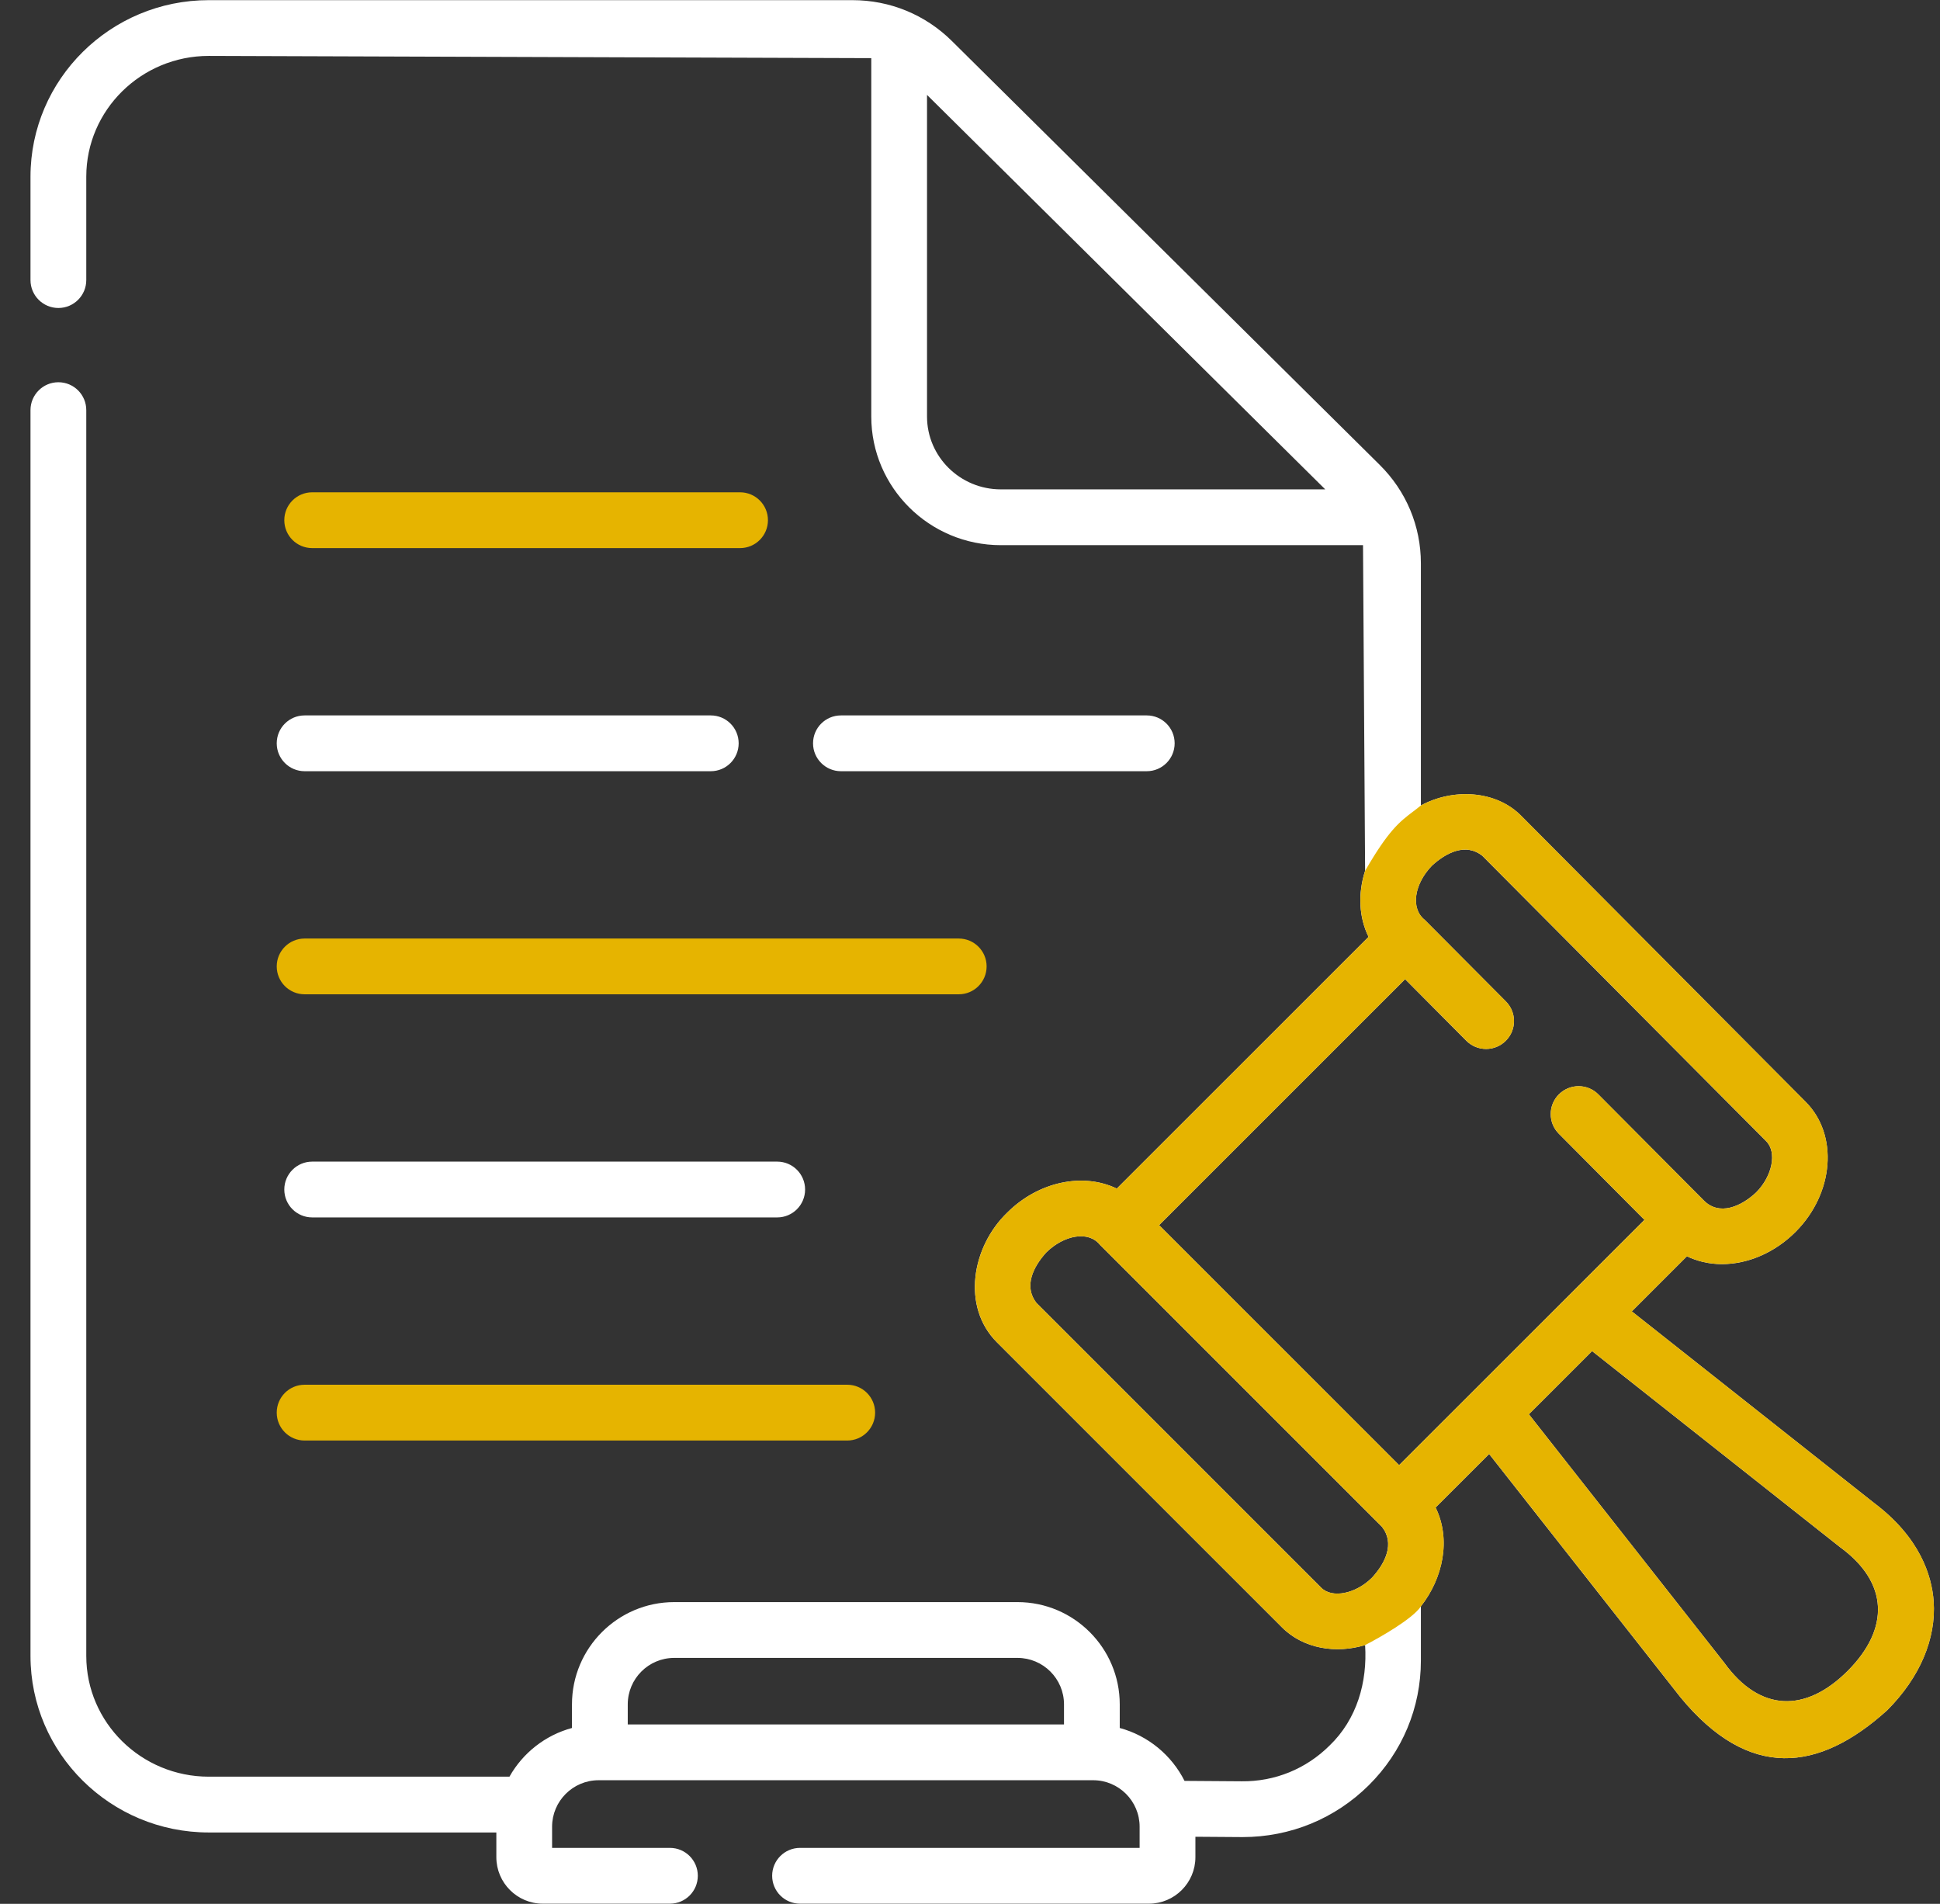<svg width="53" height="52" viewBox="0 0 53 52" fill="none" xmlns="http://www.w3.org/2000/svg">
<rect x="0" y="0" width="53" height="52" fill="#333333" stroke="none"/>
<g clip-path="url(#clip0_1091_300303)">
<path d="M8.529 14.97H20.218C20.639 14.97 20.98 14.629 20.98 14.208C20.98 13.787 20.639 13.446 20.218 13.446H8.529C8.108 13.446 7.767 13.787 7.767 14.208C7.767 14.629 8.108 14.97 8.529 14.97Z" fill="#E6B400"/>
<path d="M8.529 31.727C8.108 31.727 7.767 32.069 7.767 32.489C7.767 32.91 8.108 33.251 8.529 33.251H21.234C21.654 33.251 21.995 32.91 21.995 32.489C21.995 32.069 21.654 31.727 21.234 31.727H8.529Z" fill="white"/>
<path d="M31.329 21.064C31.75 21.064 32.091 20.722 32.091 20.302C32.091 19.881 31.75 19.54 31.329 19.54H22.974C22.553 19.54 22.212 19.881 22.212 20.302C22.212 20.722 22.553 21.064 22.974 21.064H31.329Z" fill="white"/>
<path d="M8.322 21.064H19.419C19.839 21.064 20.18 20.722 20.18 20.302C20.18 19.881 19.839 19.54 19.419 19.54H8.322C7.901 19.54 7.56 19.881 7.56 20.302C7.56 20.722 7.901 21.064 8.322 21.064Z" fill="white"/>
<path d="M8.322 27.157H26.193C26.613 27.157 26.954 26.816 26.954 26.395C26.954 25.975 26.613 25.634 26.193 25.634H8.322C7.901 25.634 7.56 25.975 7.56 26.395C7.56 26.816 7.901 27.157 8.322 27.157Z" fill="#E6B400"/>
<path d="M8.322 39.345H23.146C23.567 39.345 23.908 39.004 23.908 38.583C23.908 38.162 23.567 37.821 23.146 37.821H8.322C7.901 37.821 7.56 38.162 7.56 38.583C7.56 39.004 7.901 39.345 8.322 39.345Z" fill="#E6B400"/>
<path d="M52.826 43.734C52.775 43.031 52.452 41.995 51.201 41.052L44.58 35.818L46.085 34.313C46.374 34.451 46.698 34.526 47.04 34.527H47.041C47.764 34.527 48.499 34.204 49.058 33.642C49.06 33.641 49.061 33.639 49.063 33.637C50.105 32.584 50.227 30.998 49.333 30.098L41.574 22.298C40.881 21.578 39.694 21.525 38.818 21.999V15.388C38.818 14.37 38.418 13.414 37.691 12.695L26.004 1.119C25.278 0.4 24.313 0.004 23.286 0.004H5.704C3.018 0.004 0.833 2.167 0.833 4.826V7.65C0.833 8.071 1.175 8.412 1.595 8.412C2.016 8.412 2.357 8.071 2.357 7.65V4.826C2.357 3.007 3.858 1.527 5.704 1.527L23.803 1.588V11.377C23.803 13.314 25.391 14.89 27.342 14.89H37.237L37.294 23.782C37.095 24.403 37.123 25.052 37.388 25.589L30.51 32.464C29.602 32.025 28.381 32.26 27.518 33.119C26.544 34.056 26.265 35.696 27.238 36.665L35.019 44.444C35.607 45.037 36.508 45.173 37.294 44.931C37.359 45.944 37.072 46.957 36.323 47.676C35.683 48.312 34.831 48.663 33.92 48.652L32.361 48.641C32.007 47.938 31.365 47.405 30.591 47.196V46.551C30.591 45.011 29.338 43.758 27.798 43.758H18.419C16.879 43.758 15.626 45.011 15.626 46.551V47.196C14.895 47.393 14.282 47.88 13.918 48.526H5.704C3.858 48.526 2.357 47.047 2.357 45.228V11.202C2.357 10.781 2.016 10.44 1.595 10.44C1.175 10.44 0.833 10.781 0.833 11.202V45.228C0.833 47.887 3.018 50.05 5.704 50.05H13.56V50.725C13.56 51.425 14.129 51.995 14.829 51.995H18.302C18.723 51.995 19.064 51.654 19.064 51.233C19.064 50.812 18.723 50.471 18.302 50.471H15.083V49.892C15.083 49.193 15.653 48.623 16.353 48.623H29.865C30.565 48.623 31.134 49.193 31.134 49.892V50.471H21.857C21.436 50.471 21.095 50.812 21.095 51.233C21.095 51.654 21.436 51.995 21.857 51.995H31.388C32.088 51.995 32.658 51.425 32.658 50.725V50.167C32.703 50.167 33.902 50.176 33.946 50.176C35.251 50.176 36.475 49.673 37.397 48.758C38.313 47.848 38.818 46.639 38.818 45.355V43.874C39.425 43.099 39.645 42.046 39.22 41.174L40.683 39.713L45.907 46.355C47.78 48.631 49.687 48.402 51.557 46.712C52.449 45.818 52.899 44.761 52.826 43.734ZM18.419 45.282H27.798C28.498 45.282 29.068 45.851 29.068 46.551V47.1H17.15V46.551C17.15 45.851 17.719 45.282 18.419 45.282ZM39.118 23.646C39.516 23.279 40.046 23.021 40.494 23.372L48.253 31.172C48.549 31.47 48.421 32.122 47.978 32.567C47.569 32.953 46.966 33.222 46.54 32.781L43.666 29.892C43.37 29.593 42.888 29.592 42.589 29.889C42.291 30.186 42.29 30.668 42.587 30.966L44.926 33.318C42.909 35.331 40.239 38.002 38.223 40.017L31.666 33.462L38.387 26.744L40.059 28.426C40.356 28.724 40.838 28.725 41.136 28.428C41.435 28.132 41.436 27.649 41.139 27.351L38.927 25.128C38.523 24.809 38.642 24.139 39.118 23.646ZM25.326 11.377V2.592L36.205 13.366H27.342C26.231 13.366 25.326 12.474 25.326 11.377ZM36.096 43.366L28.315 35.587C27.965 35.138 28.221 34.606 28.585 34.206C29.069 33.732 29.737 33.607 30.05 34L37.757 41.705C38.108 42.156 37.849 42.691 37.482 43.091C37.039 43.533 36.391 43.662 36.096 43.366ZM50.479 45.636C49.325 46.789 48.078 46.758 47.11 45.42L41.768 38.628L43.495 36.902L50.264 42.253C51.599 43.224 51.63 44.48 50.479 45.636Z" fill="white"/>
<path fill-rule="evenodd" clip-rule="evenodd" d="M52.827 43.734C52.776 43.03 52.453 41.994 51.202 41.052L44.581 35.817L46.086 34.313C46.375 34.451 46.7 34.526 47.041 34.526C47.764 34.526 48.5 34.204 49.059 33.642L49.064 33.636C50.107 32.584 50.228 30.998 49.334 30.097L41.576 22.297C40.882 21.577 39.695 21.524 38.819 21.999C38.741 22.063 38.668 22.119 38.596 22.173C38.242 22.442 37.934 22.676 37.296 23.782C37.097 24.402 37.124 25.052 37.389 25.589L30.511 32.464C29.603 32.025 28.382 32.26 27.519 33.119C26.545 34.055 26.267 35.696 27.239 36.664L35.02 44.444C35.608 45.037 36.509 45.172 37.296 44.931C37.711 44.718 38.598 44.21 38.819 43.874C39.427 43.099 39.647 42.046 39.221 41.174L40.684 39.712L45.908 46.354C47.781 48.631 49.688 48.402 51.559 46.711C52.45 45.818 52.9 44.761 52.827 43.734ZM40.495 23.371C40.047 23.02 39.517 23.279 39.119 23.646C38.643 24.139 38.524 24.809 38.929 25.127L41.141 27.351C41.437 27.649 41.436 28.131 41.138 28.428C40.84 28.725 40.357 28.724 40.06 28.425L38.388 26.744L31.667 33.462L38.224 40.017L39.739 38.503C41.461 36.781 43.385 34.857 44.927 33.318L42.588 30.966C42.291 30.668 42.292 30.185 42.59 29.889C42.889 29.592 43.371 29.593 43.668 29.891L46.541 32.78C46.968 33.222 47.57 32.953 47.98 32.567C48.422 32.122 48.55 31.47 48.254 31.171L40.495 23.371ZM36.097 43.366L28.316 35.586C27.966 35.137 28.222 34.606 28.586 34.206C29.07 33.731 29.738 33.606 30.051 34L37.758 41.705C38.109 42.155 37.85 42.691 37.483 43.09C37.041 43.533 36.393 43.661 36.097 43.366ZM47.111 45.42C48.079 46.758 49.327 46.789 50.48 45.636C51.631 44.479 51.601 43.224 50.265 42.253L43.496 36.902L41.769 38.628L47.111 45.42Z" fill="#E6B400"/>
</g>
<defs>
<clipPath id="clip0_1091_300303">
<rect width="52" height="52" fill="white" transform="translate(0.833)"/>
</clipPath>
</defs>
</svg>
